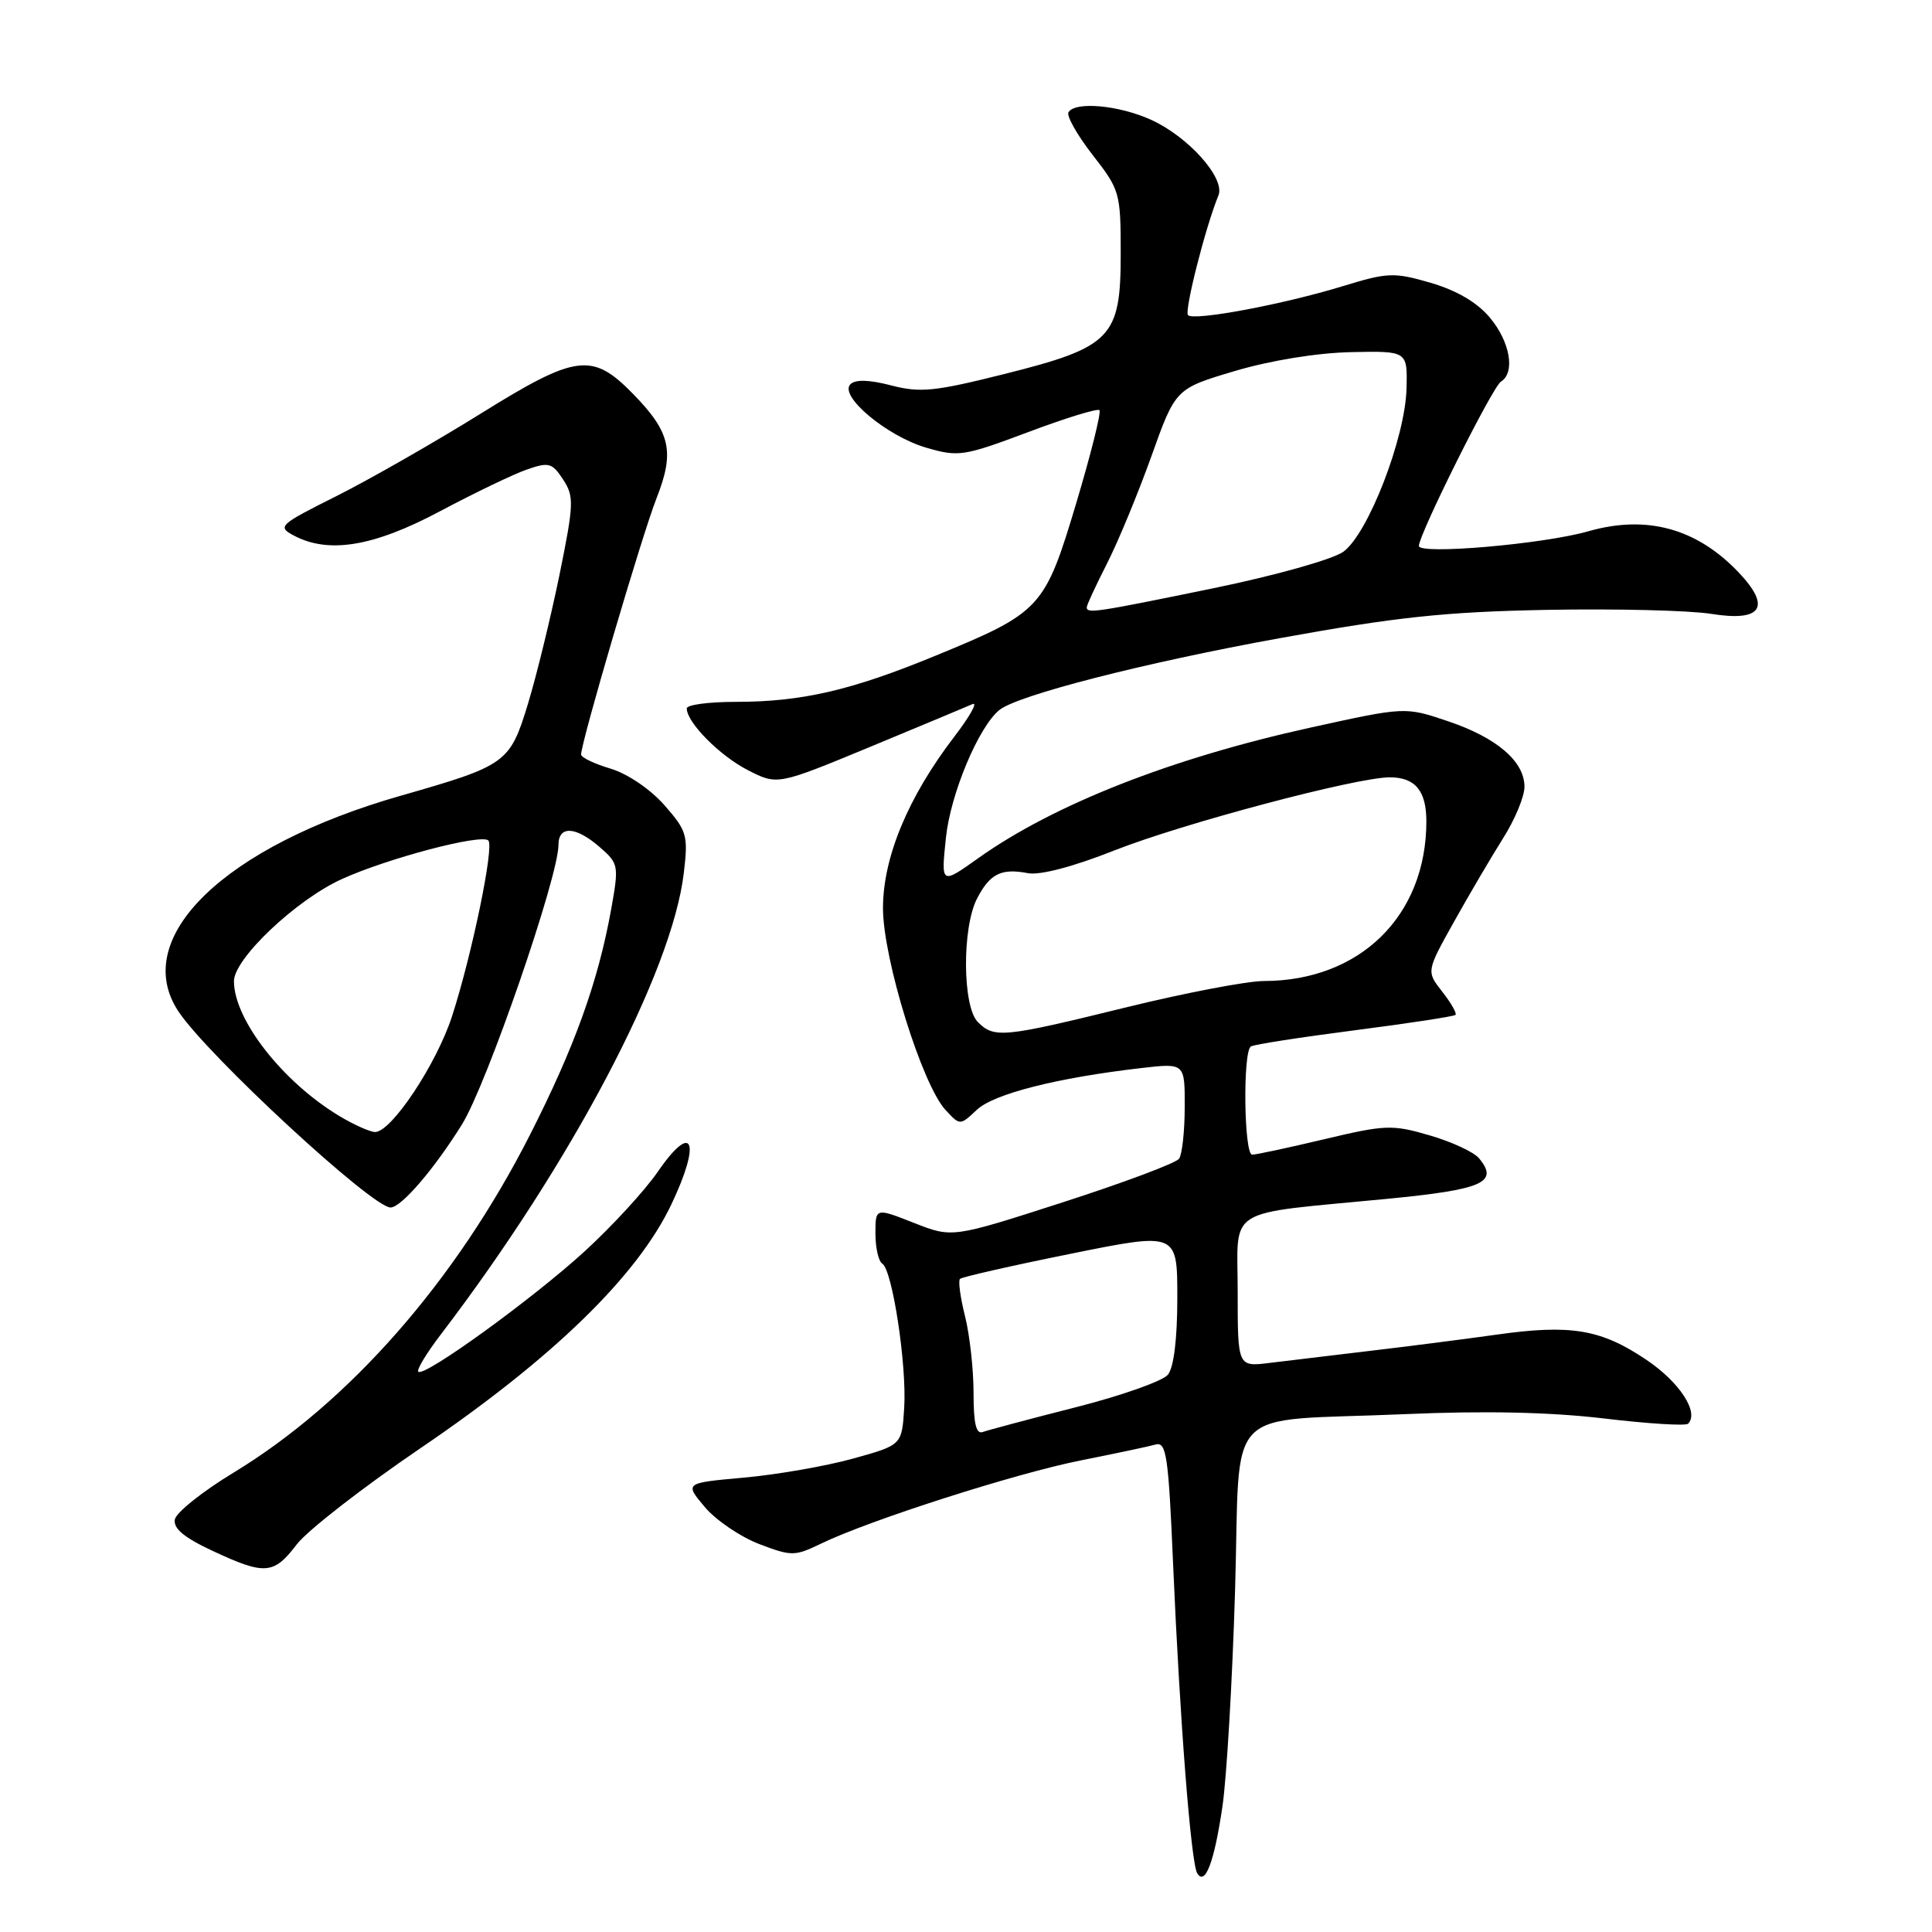 <?xml version="1.0" encoding="UTF-8" standalone="no"?>
<!DOCTYPE svg PUBLIC "-//W3C//DTD SVG 1.1//EN" "http://www.w3.org/Graphics/SVG/1.1/DTD/svg11.dtd" >
<svg xmlns="http://www.w3.org/2000/svg" xmlns:xlink="http://www.w3.org/1999/xlink" version="1.1" viewBox="0 0 256 256">
 <g >
 <path fill="currentColor"
d=" M 161.98 239.36 C 162.54 235.59 163.29 222.75 163.65 210.84 C 164.42 185.53 161.62 188.45 186.19 187.38 C 196.71 186.92 205.39 187.11 212.50 187.95 C 218.34 188.65 223.37 188.96 223.68 188.65 C 225.17 187.17 222.58 183.17 218.21 180.22 C 212.17 176.13 208.16 175.45 198.28 176.85 C 194.00 177.45 186.45 178.42 181.50 179.00 C 176.55 179.59 170.59 180.30 168.25 180.59 C 164.00 181.12 164.00 181.12 164.00 171.19 C 164.00 159.71 161.98 160.97 183.84 158.85 C 196.51 157.62 198.64 156.68 195.98 153.48 C 195.30 152.65 192.35 151.29 189.43 150.44 C 184.47 148.99 183.57 149.03 175.48 150.95 C 170.73 152.08 166.43 153.00 165.92 153.00 C 164.83 153.00 164.66 139.33 165.75 138.66 C 166.16 138.40 172.35 137.44 179.49 136.52 C 186.64 135.60 192.65 134.68 192.86 134.48 C 193.06 134.27 192.27 132.89 191.11 131.41 C 188.99 128.71 188.99 128.71 192.68 122.11 C 194.71 118.47 197.64 113.50 199.18 111.05 C 200.73 108.61 202.00 105.55 202.00 104.26 C 202.00 100.88 198.34 97.75 191.85 95.56 C 186.19 93.65 186.19 93.65 173.69 96.40 C 155.24 100.46 139.63 106.59 129.60 113.73 C 124.69 117.22 124.69 117.22 125.34 111.00 C 125.95 105.19 129.65 96.34 132.42 94.08 C 134.81 92.13 151.61 87.82 169.53 84.57 C 185.08 81.75 191.48 81.07 205.00 80.81 C 214.07 80.64 223.86 80.88 226.75 81.34 C 233.45 82.42 234.75 80.45 230.38 75.85 C 224.82 70.00 218.19 68.19 210.45 70.40 C 204.52 72.10 187.99 73.53 188.01 72.34 C 188.04 70.74 197.76 51.26 198.88 50.57 C 200.81 49.38 200.10 45.28 197.41 42.08 C 195.73 40.07 193.01 38.48 189.59 37.48 C 184.70 36.06 183.91 36.09 177.92 37.92 C 170.02 40.34 158.22 42.55 157.42 41.76 C 156.90 41.23 159.73 30.07 161.45 25.89 C 162.38 23.62 157.48 18.13 152.54 15.88 C 148.28 13.94 142.48 13.41 141.58 14.87 C 141.29 15.34 142.72 17.88 144.77 20.52 C 148.39 25.16 148.50 25.53 148.50 33.63 C 148.50 44.76 147.30 46.00 133.00 49.58 C 123.86 51.87 121.93 52.07 118.09 51.07 C 115.17 50.31 113.34 50.26 112.68 50.92 C 111.14 52.46 117.52 57.80 122.73 59.32 C 127.01 60.57 127.69 60.46 136.23 57.26 C 141.17 55.40 145.42 54.09 145.68 54.35 C 145.94 54.61 144.56 60.14 142.61 66.66 C 138.44 80.60 137.95 81.13 124.02 86.86 C 112.79 91.49 106.24 93.00 97.45 93.00 C 93.90 93.00 91.00 93.39 91.00 93.87 C 91.00 95.73 95.38 100.15 99.10 102.05 C 103.01 104.05 103.01 104.05 115.26 98.98 C 121.99 96.19 128.11 93.63 128.86 93.30 C 129.60 92.97 128.52 94.91 126.46 97.60 C 120.33 105.60 117.00 113.60 117.00 120.34 C 117.00 127.03 122.18 143.75 125.30 147.09 C 127.21 149.15 127.21 149.15 129.44 147.05 C 131.69 144.94 140.08 142.81 151.25 141.52 C 157.00 140.86 157.00 140.86 156.98 146.68 C 156.98 149.88 156.64 152.97 156.23 153.54 C 155.83 154.11 148.90 156.71 140.83 159.31 C 126.17 164.04 126.17 164.04 121.08 162.03 C 116.00 160.03 116.00 160.03 116.00 163.46 C 116.00 165.34 116.41 167.14 116.91 167.44 C 118.25 168.28 120.17 180.91 119.81 186.57 C 119.50 191.48 119.50 191.48 113.00 193.28 C 109.42 194.27 102.94 195.40 98.60 195.79 C 90.70 196.50 90.70 196.50 93.38 199.68 C 94.85 201.43 98.09 203.63 100.59 204.59 C 104.90 206.23 105.29 206.23 108.81 204.53 C 115.21 201.43 134.70 195.19 143.27 193.50 C 147.80 192.60 152.23 191.66 153.12 191.41 C 154.55 191.00 154.83 192.89 155.44 207.22 C 156.33 227.88 157.81 246.88 158.64 248.22 C 159.69 249.93 160.90 246.73 161.98 239.36 Z  M 39.32 204.64 C 40.73 202.80 48.10 197.07 55.69 191.91 C 73.18 180.03 84.40 169.14 88.94 159.63 C 92.95 151.21 91.83 148.48 87.14 155.29 C 85.45 157.75 81.11 162.47 77.50 165.78 C 70.62 172.08 56.19 182.53 55.43 181.76 C 55.18 181.51 56.51 179.31 58.39 176.85 C 75.70 154.17 89.07 128.80 90.61 115.66 C 91.20 110.68 91.03 110.10 88.03 106.68 C 86.17 104.57 83.16 102.53 80.91 101.85 C 78.76 101.21 77.00 100.37 77.00 99.98 C 77.00 98.33 85.08 70.87 87.00 66.00 C 89.43 59.83 88.85 57.27 83.87 52.18 C 78.47 46.66 76.36 46.93 63.71 54.80 C 57.55 58.63 48.92 63.56 44.55 65.75 C 37.02 69.52 36.73 69.78 38.89 70.94 C 43.52 73.42 49.48 72.44 58.29 67.75 C 62.85 65.33 68.03 62.83 69.80 62.22 C 72.72 61.20 73.16 61.32 74.61 63.53 C 76.09 65.79 76.05 66.75 74.12 76.24 C 72.96 81.88 71.09 89.54 69.96 93.25 C 67.57 101.11 67.12 101.43 53.09 105.44 C 29.68 112.13 17.16 124.28 23.65 134.03 C 27.55 139.89 49.31 160.00 51.75 160.00 C 53.16 160.00 57.52 154.93 61.21 149.00 C 64.49 143.74 74.00 116.19 74.00 111.96 C 74.00 109.36 76.29 109.48 79.47 112.25 C 81.98 114.43 82.02 114.68 80.98 120.50 C 79.26 130.06 76.15 138.70 70.24 150.34 C 60.39 169.74 46.26 185.84 30.95 195.13 C 26.85 197.61 23.35 200.41 23.17 201.33 C 22.94 202.53 24.40 203.74 28.17 205.50 C 35.12 208.74 36.27 208.65 39.32 204.64 Z  M 129.00 184.55 C 129.00 181.43 128.49 176.87 127.87 174.40 C 127.25 171.94 126.95 169.72 127.20 169.46 C 127.46 169.21 134.04 167.71 141.83 166.14 C 156.00 163.27 156.00 163.27 156.00 171.95 C 156.00 177.40 155.54 181.19 154.75 182.16 C 154.06 183.00 148.55 184.95 142.50 186.48 C 136.45 188.02 130.94 189.49 130.25 189.74 C 129.34 190.09 129.00 188.67 129.00 184.55 Z  M 129.57 135.43 C 127.53 133.38 127.46 122.95 129.46 119.07 C 131.17 115.77 132.66 115.02 136.21 115.70 C 137.80 116.00 142.20 114.85 147.65 112.69 C 156.69 109.12 179.73 103.00 184.15 103.00 C 187.52 103.00 189.00 104.78 189.00 108.83 C 189.00 121.35 180.21 129.98 167.45 129.99 C 165.22 130.00 156.98 131.57 149.14 133.50 C 132.94 137.48 131.74 137.60 129.57 135.43 Z  M 144.00 80.47 C 144.00 80.17 145.20 77.59 146.66 74.72 C 148.13 71.85 150.77 65.45 152.55 60.50 C 155.76 51.50 155.76 51.50 163.63 49.16 C 168.35 47.76 174.50 46.76 179.00 46.66 C 186.50 46.50 186.50 46.50 186.37 51.50 C 186.20 58.04 181.28 70.73 178.00 73.11 C 176.59 74.12 169.03 76.25 160.71 77.96 C 145.18 81.15 144.00 81.33 144.00 80.47 Z  M 45.00 147.90 C 37.48 143.39 31.00 135.12 31.00 130.01 C 31.00 127.03 39.24 119.23 45.30 116.48 C 51.37 113.72 63.79 110.45 64.71 111.37 C 65.50 112.17 62.54 126.50 59.89 134.68 C 57.83 141.02 51.86 150.00 49.70 150.00 C 49.04 149.99 46.92 149.05 45.00 147.90 Z "/>
</g>
</svg>